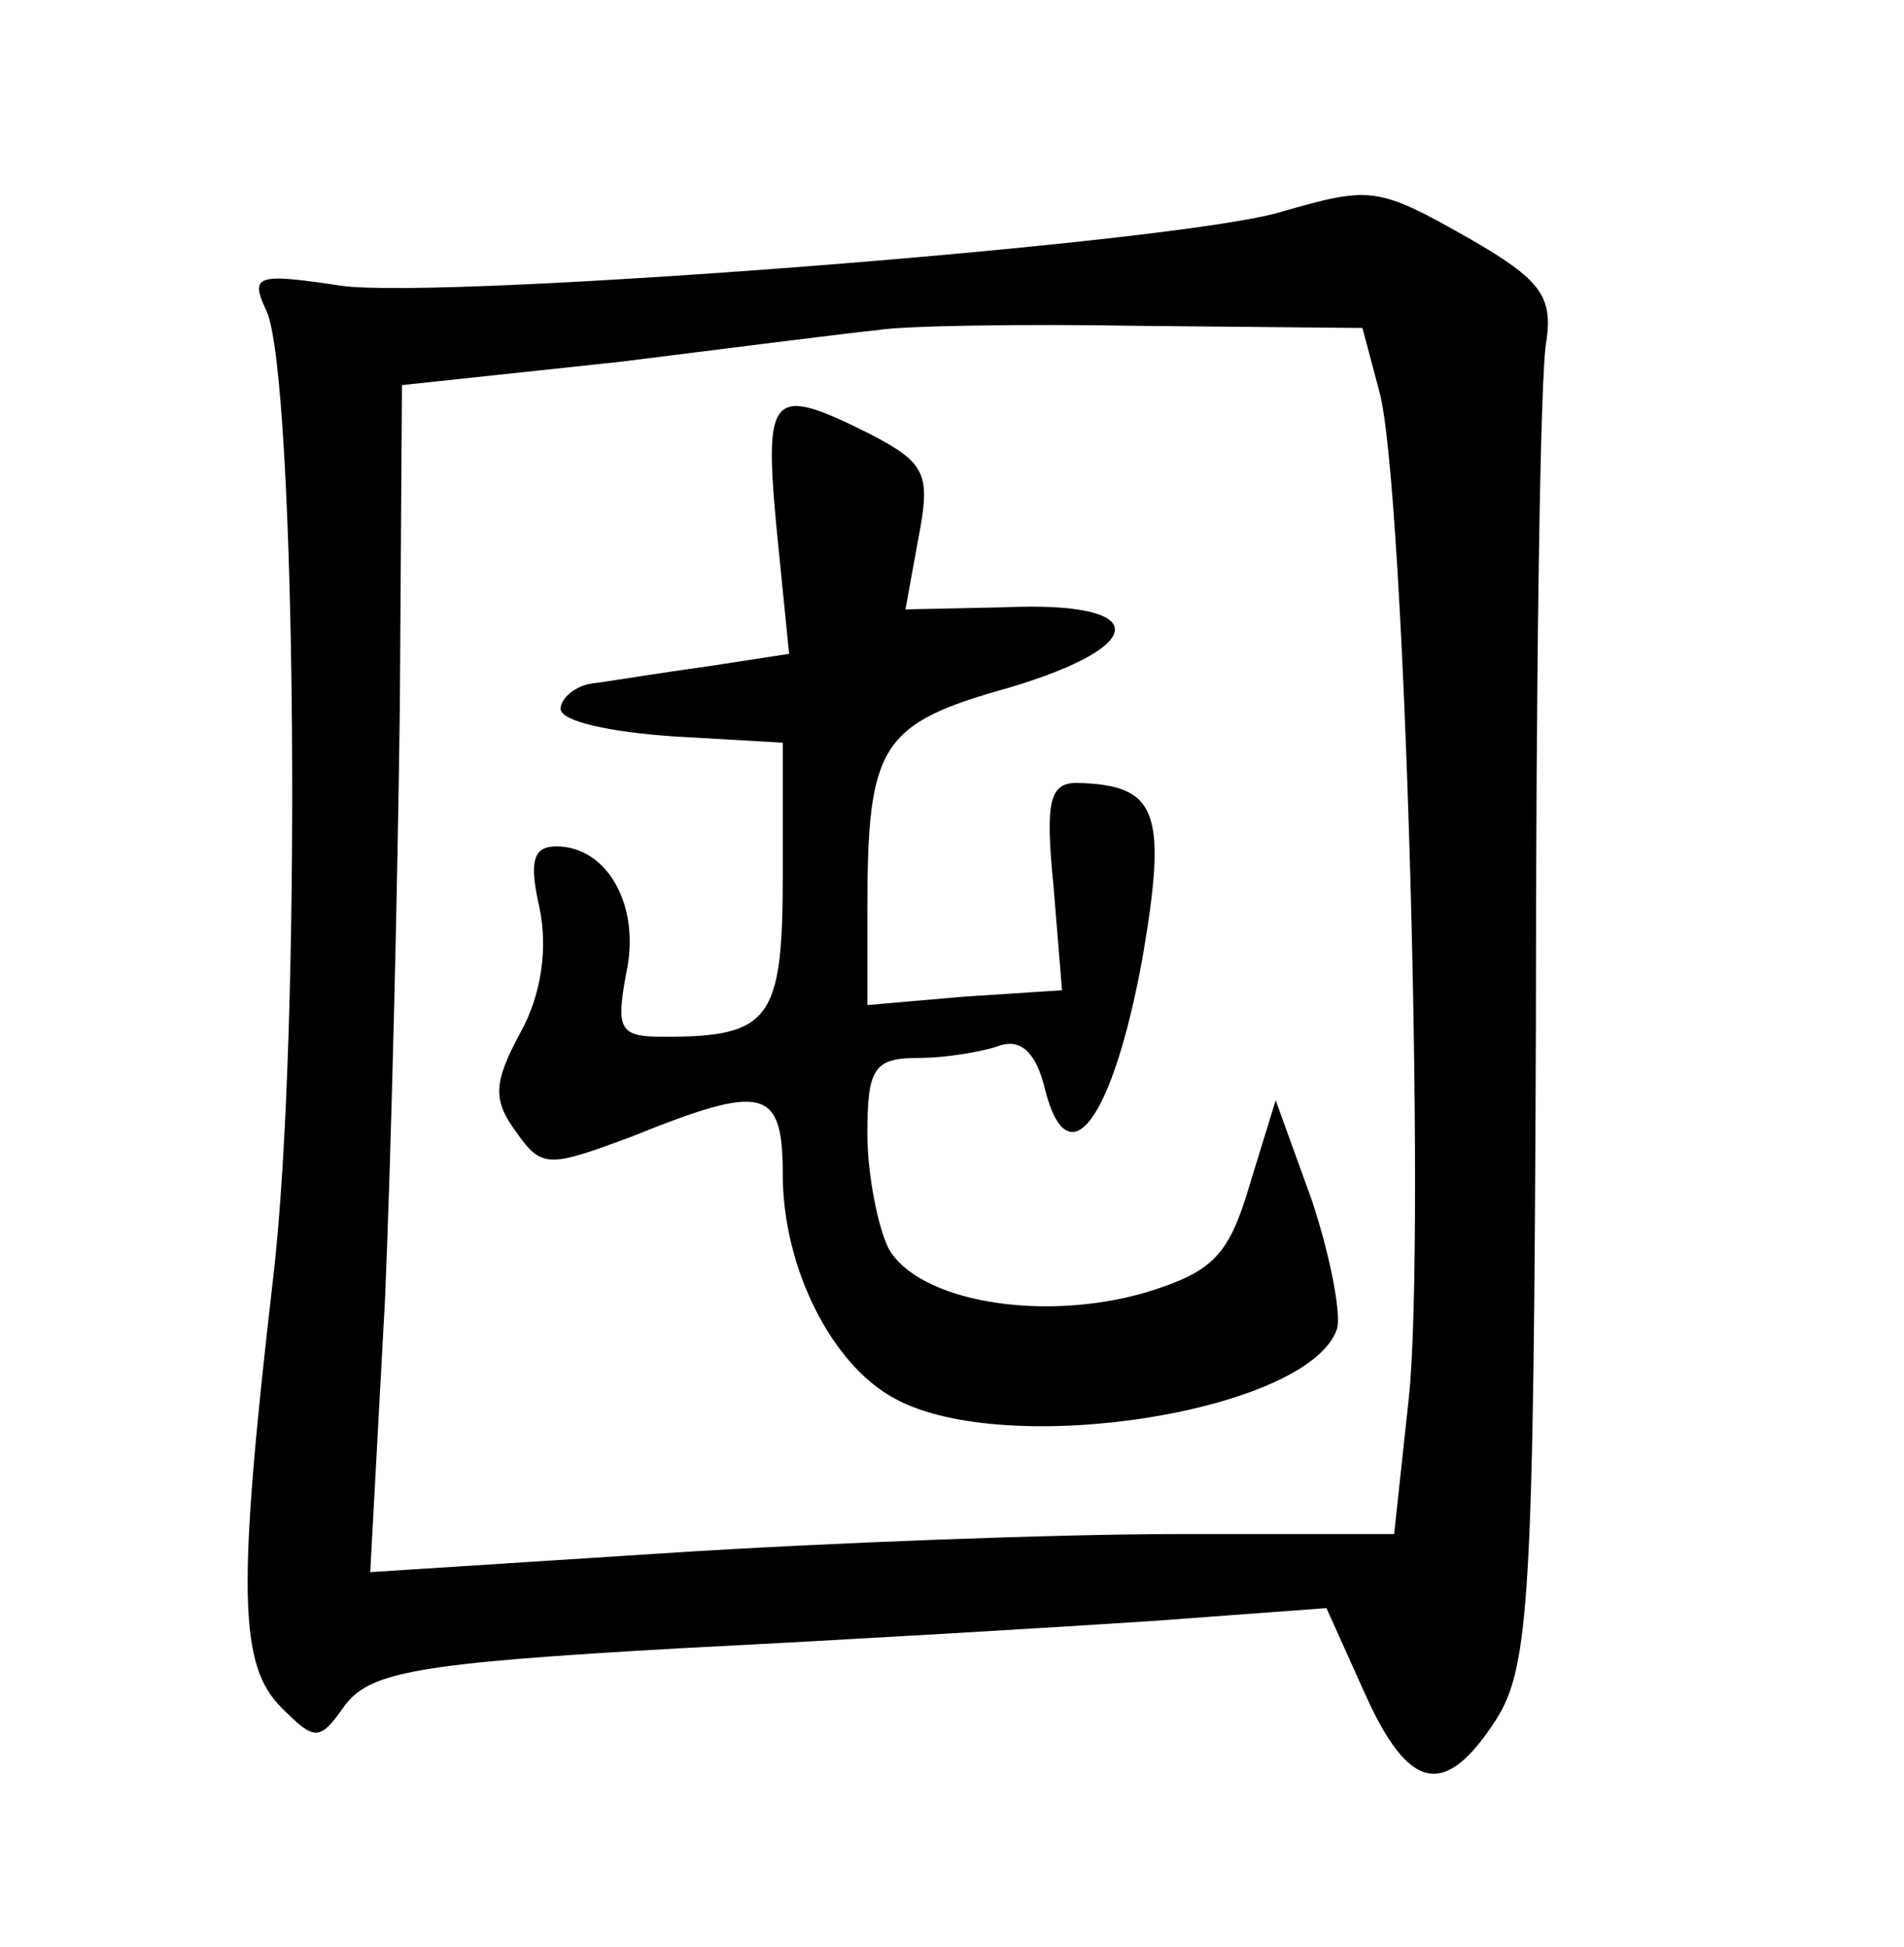 <?xml version="1.0" standalone="no"?>
<!DOCTYPE svg PUBLIC "-//W3C//DTD SVG 20010904//EN"
 "http://www.w3.org/TR/2001/REC-SVG-20010904/DTD/svg10.dtd">
<svg version="1.0" xmlns="http://www.w3.org/2000/svg"
 width="90pt" height="92pt" viewBox="0 0 90 92"
 preserveAspectRatio="xMidYMid meet">
<g transform="translate(0,92) scale(0.1,-0.1)"
fill="#000000" stroke="none">
<path d="M606 820 c-48 -15 -398 -42 -445 -35 -40 6 -43 5 -35 -12 14 -31 17
-341 3 -458 -17 -147 -16 -182 4 -202 16 -16 18 -16 30 1 12 16 35 20 158 27
79 4 180 10 225 13 l81 6 18 -40 c21 -47 38 -50 62 -13 16 25 18 58 19 328 0
165 2 311 5 324 3 21 -3 29 -36 48 -44 25 -47 25 -89 13z m46 -85 c12 -43 22
-397 14 -475 l-7 -65 -102 0 c-56 0 -165 -4 -242 -9 l-140 -9 7 129 c3 71 6
197 7 280 l1 152 103 11 c56 7 111 14 122 15 11 2 67 3 124 2 l105 -1 8 -30z"/>
<path d="M367 671 l6 -60 -39 -6 c-22 -3 -46 -7 -54 -8 -8 -1 -15 -7 -15 -12
0 -6 24 -11 53 -13 l52 -3 0 -63 c0 -68 -6 -76 -56 -76 -21 0 -23 3 -18 30 7
32 -9 60 -33 60 -11 0 -13 -7 -8 -29 4 -19 1 -41 -9 -59 -13 -24 -13 -32 -2
-47 12 -17 15 -17 55 -2 62 25 71 23 71 -18 0 -44 23 -90 53 -106 53 -29 196
-6 209 33 2 7 -3 34 -12 61 l-17 47 -12 -39 c-10 -34 -17 -42 -50 -52 -49 -14
-107 -4 -121 21 -5 10 -10 35 -10 54 0 31 3 36 24 36 13 0 31 3 39 6 10 3 17
-4 21 -21 11 -43 32 -14 46 62 12 70 7 82 -31 83 -13 0 -15 -9 -11 -49 l4 -49
-46 -3 -46 -4 0 45 c0 78 6 88 67 105 67 20 67 41 -2 38 l-47 -1 6 33 c6 31 4
36 -23 50 -46 23 -50 20 -44 -44z"/>
</g>
</svg>
